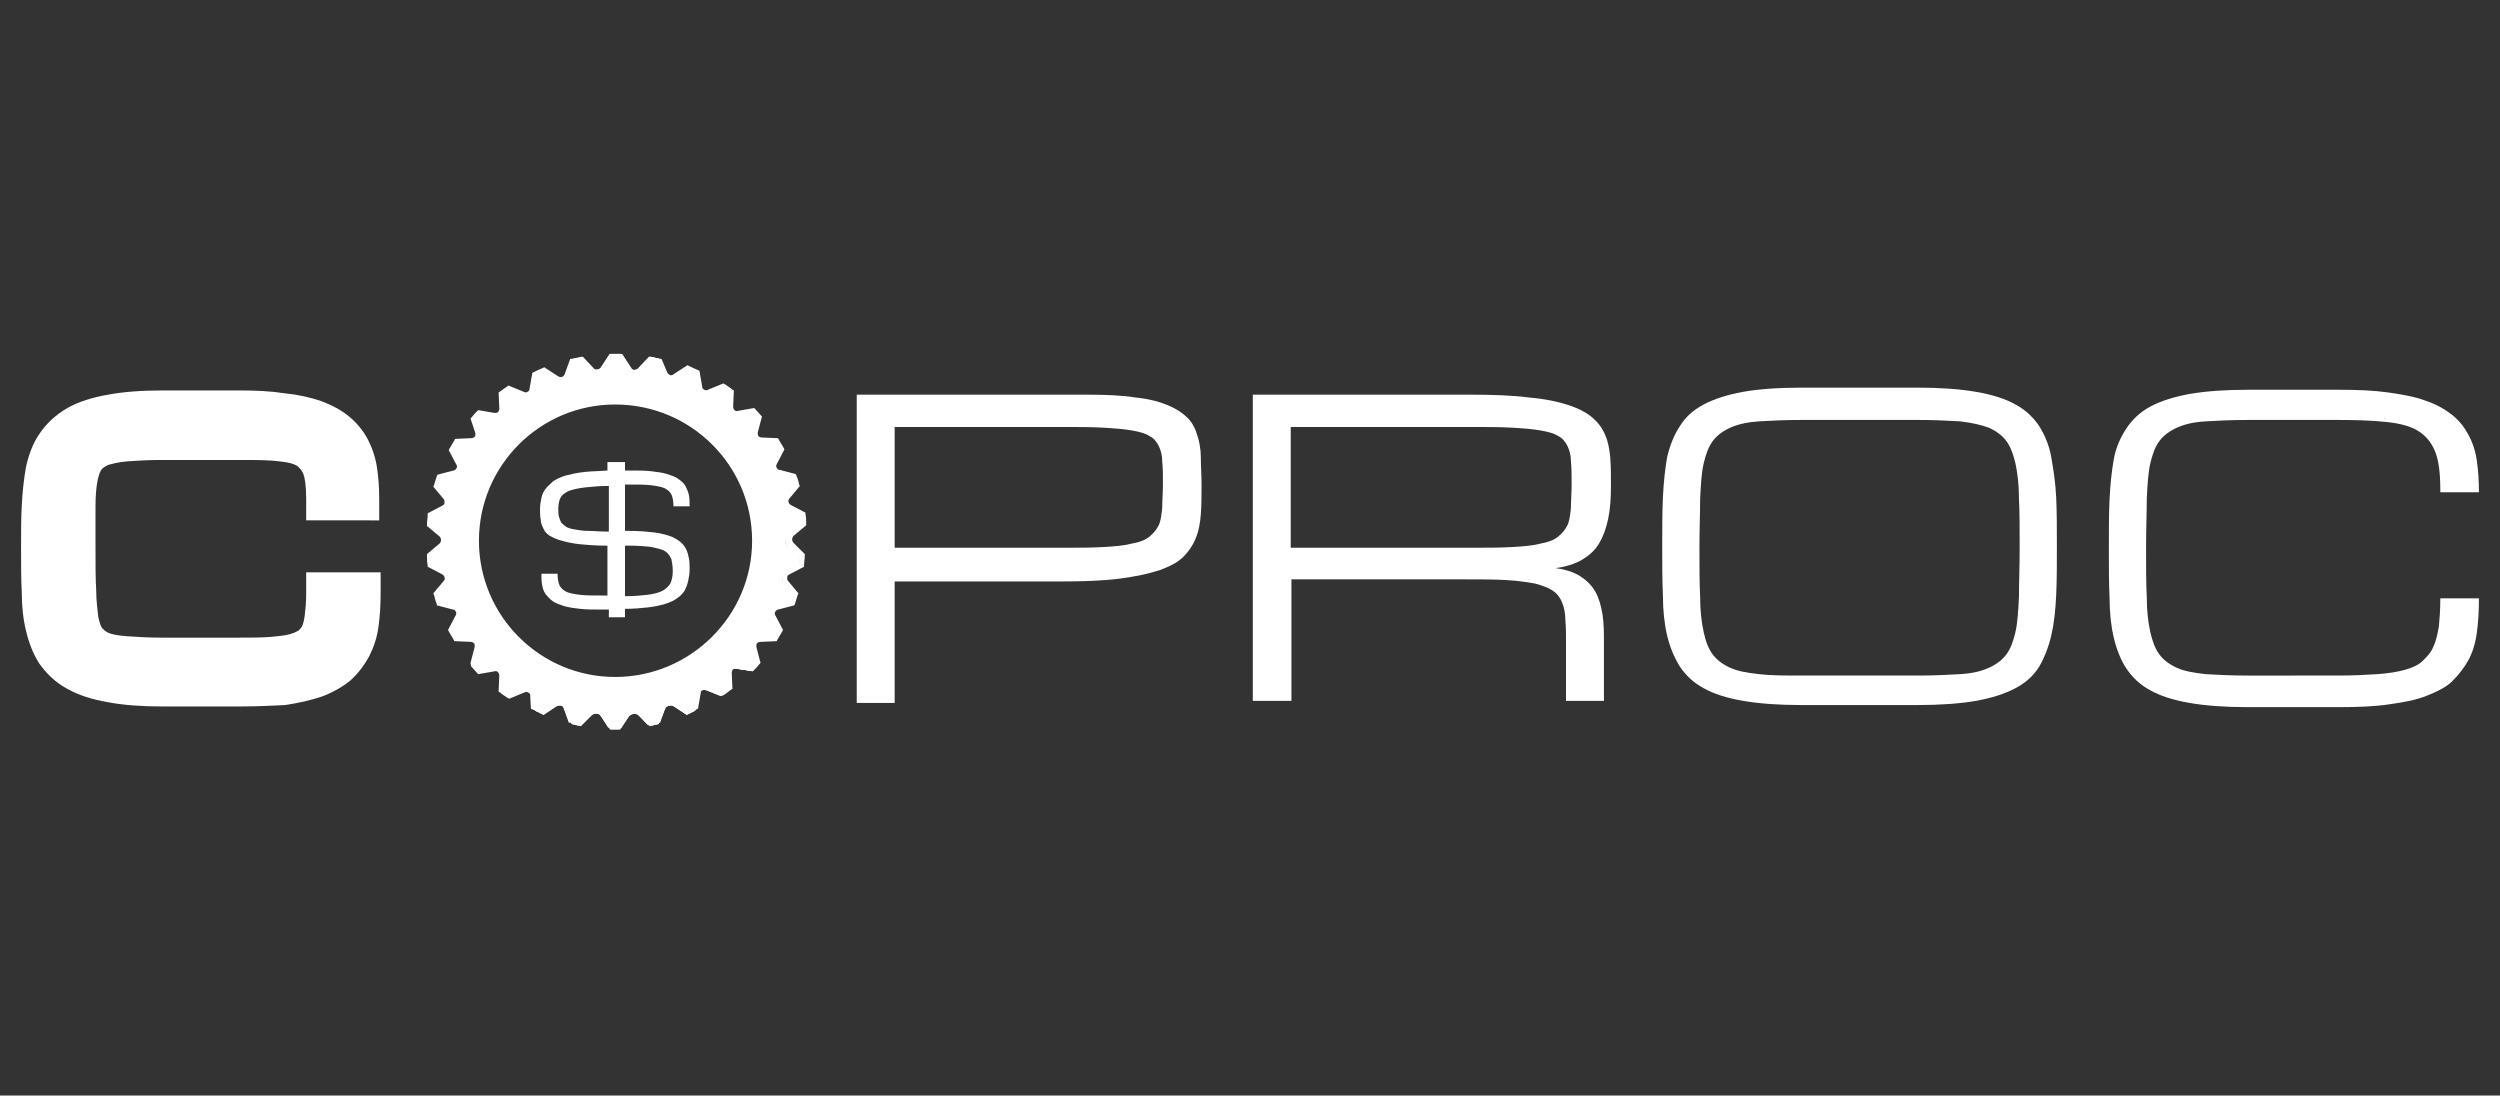 <?xml version="1.0" encoding="utf-8"?>
<!-- Generator: Adobe Illustrator 21.0.0, SVG Export Plug-In . SVG Version: 6.00 Build 0)  -->
<svg version="1.1" id="Layer_1" xmlns:sketch="http://www.bohemiancoding.com/sketch/ns"
	 xmlns="http://www.w3.org/2000/svg" xmlns:xlink="http://www.w3.org/1999/xlink" x="0px" y="0px" viewBox="0 0 356 156"
	 style="enable-background:new 0 0 356 156;" xml:space="preserve">
<rect x="0" y="0" width="356" height="156" fill="#333333" stroke="none"/>
<style type="text/css">
	.st0{fill:#FFFFFF;}
	.st1{clip-path:url(#SVGID_2_);fill:#FFFFFF;}
	.st2{clip-path:url(#SVGID_4_);fill:#FFFFFF;}
</style>
<title>Artboard 1</title>
<desc>Created with Sketch.</desc>
<g>
	<path class="st0" d="M122,56.2h32.8c2.7,0,5,0.1,6.9,0.4c1.9,0.2,3.4,0.6,4.6,1.1c1.2,0.5,2.1,1.1,2.8,1.8c0.7,0.7,1.1,1.5,1.4,2.5
		c0.3,0.9,0.5,2,0.5,3.2c0,1.2,0.1,2.5,0.1,3.9c0,1.5,0,2.8-0.1,4.1s-0.3,2.4-0.7,3.4c-0.4,1-1,1.9-1.8,2.7c-0.8,0.8-2,1.4-3.4,1.9
		c-1.5,0.5-3.4,0.9-5.7,1.2s-5.1,0.4-8.4,0.4h-23.6v17.3H122V56.2z M127.4,78h23.6c2.4,0,4.5,0,6.1-0.1c1.7-0.1,3-0.2,4.1-0.5
		c1.1-0.2,1.9-0.5,2.5-1s1-1,1.3-1.6s0.4-1.5,0.5-2.5c0-1,0.1-2.1,0.1-3.4c0-1.2,0-2.3-0.1-3.2c0-0.9-0.2-1.6-0.5-2.2
		c-0.3-0.6-0.7-1.1-1.3-1.4c-0.6-0.4-1.4-0.6-2.5-0.8c-1.1-0.2-2.4-0.3-4.1-0.4c-1.7-0.1-3.7-0.1-6.1-0.1h-23.6V78z"/>
	<path class="st0" d="M228.4,99.8H223v-8.2c0-1.3,0-2.5-0.1-3.4c0-1-0.2-1.8-0.5-2.5s-0.7-1.2-1.3-1.6c-0.6-0.4-1.4-0.7-2.5-1
		c-1.1-0.2-2.4-0.4-4.1-0.5c-1.7-0.1-3.7-0.1-6.1-0.1h-24.5v17.3h-5.5V56.2h30.9c3.3,0,6.1,0.1,8.4,0.4c2.3,0.2,4.2,0.6,5.7,1.1
		s2.6,1.1,3.4,1.8c0.8,0.7,1.4,1.5,1.8,2.5c0.4,0.9,0.6,2,0.7,3.2c0.1,1.2,0.1,2.5,0.1,3.9c0,1.8-0.1,3.4-0.4,4.8s-0.7,2.5-1.3,3.5
		s-1.4,1.7-2.4,2.3c-1,0.6-2.3,1-3.8,1.2c1.5,0.2,2.7,0.6,3.6,1.2c0.9,0.6,1.6,1.3,2.1,2.2c0.5,0.9,0.8,2,1,3.2
		c0.2,1.3,0.2,2.7,0.2,4.3V99.8z M183.8,78h25.4c2.4,0,4.5,0,6.1-0.1c1.7-0.1,3-0.2,4.1-0.5c1.1-0.2,1.9-0.5,2.5-1s1-1,1.3-1.6
		s0.4-1.5,0.5-2.5c0-1,0.1-2.1,0.1-3.4c0-1.2,0-2.3-0.1-3.2c0-0.9-0.2-1.6-0.5-2.2c-0.3-0.6-0.7-1.1-1.3-1.4
		c-0.6-0.4-1.4-0.6-2.5-0.8c-1.1-0.2-2.4-0.3-4.1-0.4c-1.7-0.1-3.7-0.1-6.1-0.1h-25.4V78z"/>
	<path class="st0" d="M273,55.2c3.3,0,6.1,0.2,8.4,0.6c2.3,0.4,4.2,1,5.6,1.8c1.5,0.8,2.6,1.9,3.4,3.1c0.8,1.3,1.4,2.7,1.7,4.4
		s0.6,3.6,0.7,5.7c0.1,2.1,0.1,4.5,0.1,7c0,2.6,0,4.9-0.1,7c-0.1,2.1-0.3,4-0.7,5.7c-0.4,1.7-1,3.2-1.7,4.4
		c-0.8,1.3-1.9,2.3-3.4,3.1c-1.5,0.8-3.4,1.4-5.6,1.8c-2.3,0.4-5.1,0.6-8.4,0.6h-16.4c-3.3,0-6.1-0.2-8.4-0.6s-4.2-1-5.6-1.8
		c-1.5-0.8-2.6-1.9-3.4-3.1c-0.8-1.3-1.4-2.7-1.8-4.4c-0.4-1.7-0.6-3.6-0.6-5.7c-0.1-2.1-0.1-4.5-0.1-7c0-2.6,0-4.9,0.1-7
		c0.1-2.1,0.3-4,0.6-5.7c0.4-1.7,1-3.2,1.8-4.4c0.8-1.3,1.9-2.3,3.4-3.1c1.5-0.8,3.4-1.4,5.6-1.8s5.1-0.6,8.4-0.6H273z M273,96.2
		c2.4,0,4.4-0.1,6.1-0.2c1.7-0.1,3-0.4,4.1-0.9s1.9-1.1,2.5-1.9c0.6-0.8,1-1.9,1.3-3.2c0.3-1.3,0.4-3,0.5-5c0-2,0.1-4.3,0.1-7
		s0-5.1-0.1-7c0-2-0.2-3.6-0.5-5c-0.3-1.3-0.7-2.4-1.3-3.2s-1.4-1.4-2.5-1.9c-1.1-0.4-2.4-0.7-4.1-0.9c-1.7-0.1-3.7-0.2-6.1-0.2
		h-16.4c-2.4,0-4.5,0.1-6.1,0.2s-3,0.4-4.1,0.9s-1.9,1.1-2.5,1.9s-1,1.9-1.3,3.2c-0.3,1.3-0.4,3-0.5,5c0,2-0.1,4.3-0.1,7
		s0,5.1,0.1,7c0,2,0.2,3.6,0.5,5s0.7,2.4,1.3,3.2c0.6,0.8,1.4,1.4,2.5,1.9s2.4,0.7,4.1,0.9s3.7,0.2,6.1,0.2H273z"/>
	<path class="st0" d="M347.5,69.8c0-2.3-0.2-4.1-0.7-5.4c-0.5-1.3-1.3-2.3-2.4-3c-1.1-0.7-2.6-1.1-4.5-1.3c-1.8-0.2-4.1-0.3-6.9-0.3
		h-12.8c-2.4,0-4.5,0.1-6.1,0.2c-1.7,0.1-3,0.4-4.1,0.9s-1.9,1.1-2.5,1.9s-1,1.9-1.3,3.2c-0.3,1.3-0.4,3-0.5,5c0,2-0.1,4.3-0.1,7
		s0,5.1,0.1,7c0,2,0.2,3.6,0.5,5c0.3,1.3,0.7,2.4,1.3,3.2c0.6,0.8,1.4,1.4,2.5,1.9s2.4,0.7,4.1,0.9c1.7,0.1,3.7,0.2,6.1,0.2H333
		c2.1,0,4-0.1,5.5-0.2c1.5-0.1,2.8-0.3,3.9-0.6s2-0.7,2.6-1.3s1.2-1.2,1.5-2c0.4-0.8,0.6-1.8,0.8-2.9c0.1-1.1,0.2-2.4,0.2-4h5.5
		c0,1.8-0.1,3.5-0.3,4.9c-0.2,1.5-0.6,2.8-1.2,3.9s-1.4,2.1-2.3,3s-2.2,1.5-3.7,2.1s-3.2,0.9-5.3,1.2c-2,0.3-4.4,0.4-7.2,0.4h-12.8
		c-3.3,0-6.1-0.2-8.4-0.6c-2.3-0.4-4.2-1-5.6-1.8c-1.5-0.8-2.6-1.9-3.4-3.1s-1.4-2.7-1.8-4.4c-0.4-1.7-0.6-3.6-0.6-5.7
		c-0.1-2.1-0.1-4.5-0.1-7c0-2.6,0-4.9,0.1-7c0.1-2.1,0.3-4,0.6-5.7s1-3.2,1.8-4.4s1.9-2.3,3.4-3.1c1.5-0.8,3.4-1.4,5.6-1.8
		c2.3-0.4,5.1-0.6,8.4-0.6H333c2.7,0,5.1,0.1,7.2,0.4c2,0.3,3.8,0.6,5.3,1.2c1.5,0.5,2.7,1.2,3.7,2s1.7,1.7,2.3,2.8
		c0.6,1.1,1,2.3,1.2,3.7c0.2,1.4,0.3,2.9,0.3,4.5H347.5z"/>
	<g>
		<path class="st0" d="M86.7,86.8h-1c-1.2,0-2.2,0-3.1-0.1c-0.9-0.1-1.6-0.2-2.3-0.4c-0.6-0.2-1.2-0.4-1.6-0.7c-0.4-0.3-0.7-0.6-1-1
			s-0.4-0.8-0.5-1.3c-0.1-0.5-0.1-1-0.1-1.6h2.3c0,0.7,0.1,1.3,0.3,1.7c0.2,0.4,0.6,0.7,1,0.9c0.5,0.2,1.1,0.3,1.9,0.4
			c0.8,0.1,1.8,0.1,2.9,0.1h1v-7.1h-0.2c-1.4,0-2.7-0.1-3.7-0.2c-1-0.1-1.9-0.3-2.6-0.5c-0.7-0.2-1.2-0.4-1.7-0.7s-0.7-0.6-0.9-1
			c-0.2-0.4-0.4-0.8-0.4-1.3c-0.1-0.5-0.1-1-0.1-1.5c0-0.6,0.1-1.1,0.2-1.6c0.1-0.5,0.3-0.9,0.6-1.3c0.3-0.4,0.7-0.7,1.1-1.1
			c0.5-0.3,1.1-0.6,1.8-0.8c0.8-0.2,1.7-0.4,2.7-0.5c0.9-0.1,2-0.1,3.2-0.2v-1.2H89v1.2h0.6c1.2,0,2.2,0,3.1,0.1
			c0.9,0.1,1.6,0.2,2.3,0.4c0.6,0.2,1.2,0.4,1.6,0.7c0.4,0.3,0.8,0.6,1,1s0.4,0.8,0.5,1.3c0.1,0.5,0.1,1,0.1,1.6h-2.3
			c0-0.7-0.1-1.3-0.3-1.7s-0.6-0.7-1-0.9c-0.5-0.2-1.1-0.3-1.9-0.4c-0.8-0.1-1.8-0.1-2.9-0.1H89v6.6h0.7c1.3,0,2.4,0.1,3.3,0.2
			c0.9,0.1,1.7,0.3,2.3,0.5c0.6,0.2,1.1,0.5,1.5,0.8c0.4,0.3,0.7,0.7,0.9,1.1c0.2,0.4,0.3,0.8,0.4,1.3s0.1,1,0.1,1.6
			c0,0.6-0.1,1.1-0.2,1.6c-0.1,0.5-0.3,1-0.5,1.4c-0.3,0.4-0.6,0.8-1.1,1.1c-0.4,0.3-1,0.6-1.7,0.8c-0.7,0.2-1.5,0.4-2.5,0.5
			c-0.9,0.1-2,0.2-3.2,0.2v1.2h-2.3V86.8z M86.7,75.8v-6.6c-1.3,0-2.4,0.1-3.3,0.2c-1,0.1-1.8,0.3-2.4,0.5c-0.6,0.3-1,0.6-1.2,1
			c-0.2,0.4-0.3,1-0.3,1.6c0,0.4,0,0.8,0.1,1.1c0.1,0.3,0.2,0.6,0.3,0.8c0.2,0.2,0.4,0.4,0.7,0.6c0.3,0.2,0.7,0.3,1.3,0.4
			c0.5,0.1,1.2,0.2,1.9,0.2c0.8,0,1.6,0.1,2.7,0.1H86.7z M89,77.8v7.1c1.3,0,2.3-0.1,3.2-0.2c0.9-0.1,1.6-0.3,2.2-0.6
			c0.5-0.3,0.9-0.7,1.1-1.1c0.2-0.5,0.3-1,0.3-1.7c0-0.7-0.1-1.2-0.2-1.7c-0.2-0.4-0.4-0.8-0.9-1.1c-0.4-0.3-1.1-0.4-1.9-0.6
			c-0.8-0.1-1.9-0.2-3.2-0.2H89z"/>
	</g>
	<g>
		<g>
			<defs>
				<path id="SVGID_1_" d="M88.3,50.4c-0.2,0-0.5,0-0.7,0c-0.2,0-0.5,0-0.7,0l-1.2,1.8c-0.3,0.5-1.1,0.6-1.5,0.2l-1.5-1.5
					c-0.4,0.1-0.9,0.2-1.3,0.3l-0.8,2c-0.2,0.6-0.9,0.8-1.4,0.5l-1.8-1.2c-0.4,0.2-0.8,0.4-1.2,0.6l-0.3,2.1c-0.1,0.6-0.7,1-1.3,0.8
					l-2-0.8l-1.1,0.8l0.1,2.1c0,0.6-0.5,1.1-1.1,1l-2.1-0.3c-0.3,0.3-0.6,0.7-0.9,1l0.6,2.1c0.2,0.6-0.3,1.2-0.9,1.2l-2.2,0.1
					c-0.2,0.4-0.5,0.8-0.7,1.2l1,1.9c0.3,0.6,0,1.2-0.6,1.4l-2.1,0.5c-0.2,0.4-0.3,0.9-0.4,1.3l1.4,1.7c0.4,0.5,0.2,1.2-0.3,1.5
					l-1.9,1c-0.1,0.5-0.1,0.9-0.1,1.4l1.7,1.3c0.5,0.4,0.5,1.1,0,1.5l-1.7,1.3c0,0.5,0.1,0.9,0.1,1.4l1.9,1c0.6,0.3,0.7,1,0.3,1.5
					l-1.4,1.7c0.1,0.4,0.3,0.9,0.4,1.3l2.1,0.5c0.6,0.2,0.9,0.8,0.6,1.4l-1,1.9c0.2,0.4,0.4,0.8,0.7,1.2l2.2,0.1
					c0.6,0,1.1,0.6,0.9,1.2l-0.6,2.1c0.3,0.3,0.6,0.7,0.9,1l2.1-0.3c0.6-0.1,1.2,0.4,1.1,1l-0.1,2.1c0.4,0.3,0.7,0.5,1.1,0.8l2-0.8
					c0.6-0.2,1.2,0.1,1.3,0.8l0.3,2.1c0.4,0.2,0.8,0.4,1.2,0.6l1.8-1.2c0.5-0.3,1.2-0.1,1.4,0.5l0.8,2c0.4,0.1,0.9,0.2,1.3,0.3
					l1.5-1.5c0.4-0.4,1.2-0.4,1.5,0.2l1.2,1.8c0.2,0,0.5,0,0.7,0c0.2,0,0.5,0,0.7,0l1.2-1.8c0.3-0.5,1.1-0.6,1.5-0.2l1.5,1.5
					c0.4-0.1,0.9-0.2,1.3-0.3l0.8-2c0.2-0.6,0.9-0.8,1.4-0.5l1.8,1.2c0.4-0.2,0.8-0.4,1.2-0.6l0.3-2.1c0.1-0.6,0.7-1,1.3-0.8l2,0.8
					c0.4-0.3,0.7-0.5,1.1-0.8l-0.1-2.1c0-0.6,0.5-1.1,1.1-1l2.1,0.3c0.3-0.3,0.6-0.7,0.9-1l-0.6-2.1c-0.2-0.6,0.3-1.2,0.9-1.2
					l2.2-0.1c0.2-0.4,0.5-0.8,0.7-1.2l-1-1.9c-0.3-0.6,0-1.2,0.6-1.4l2.1-0.5c0.2-0.4,0.3-0.9,0.4-1.3l-1.4-1.7
					c-0.4-0.5-0.2-1.2,0.3-1.5l1.9-1c0.1-0.5,0.1-0.9,0.1-1.4l-1.7-1.3c-0.5-0.4-0.5-1.1,0-1.5l1.7-1.3c0-0.5-0.1-0.9-0.1-1.4
					l-1.9-1c-0.6-0.3-0.7-1-0.3-1.5l1.4-1.7c-0.1-0.4-0.3-0.9-0.4-1.3l-2.1-0.5c-0.6-0.2-0.9-0.8-0.6-1.4l1-1.9
					c-0.2-0.4-0.4-0.8-0.7-1.2l-2.2-0.1c-0.6,0-1.1-0.6-0.9-1.2l0.6-2.1c-0.3-0.3-0.6-0.7-0.9-1l-2.1,0.3c-0.6,0.1-1.2-0.4-1.1-1
					l0.1-2.1c-0.4-0.3-0.7-0.5-1.1-0.8l-2,0.8c-0.6,0.2-1.2-0.1-1.3-0.8L99.1,53c-0.4-0.2-0.8-0.4-1.2-0.6l-1.8,1.2
					c-0.5,0.3-1.2,0.1-1.4-0.5l-0.8-2c-0.4-0.1-0.9-0.2-1.3-0.3L91,52.4c-0.4,0.4-1.2,0.4-1.5-0.2L88.3,50.4z M107.5,77
					c0,10.9-8.9,19.8-19.8,19.8S67.8,87.9,67.8,77s8.9-19.8,19.8-19.8S107.5,66.1,107.5,77z"/>
			</defs>
			<use xlink:href="#SVGID_1_"  style="overflow:visible;fill:#FFFFFF;"/>
			<clipPath id="SVGID_2_">
				<use xlink:href="#SVGID_1_"  style="overflow:visible;"/>
			</clipPath>
			<rect x="107.4" y="57.2" class="st1" width="0.1" height="39.6"/>
			<rect x="107.1" y="57.2" class="st1" width="0.3" height="39.6"/>
			<rect x="106.8" y="57.2" class="st1" width="0.3" height="39.6"/>
			<rect x="106.5" y="57.2" class="st1" width="0.3" height="39.6"/>
			<rect x="106.2" y="57.2" class="st1" width="0.3" height="39.6"/>
			<rect x="105.8" y="57.2" class="st1" width="0.3" height="39.6"/>
			<rect x="105.5" y="57.2" class="st1" width="0.3" height="39.6"/>
			<rect x="105.2" y="57.2" class="st1" width="0.3" height="39.6"/>
			<rect x="104.9" y="57.2" class="st1" width="0.3" height="39.6"/>
			<rect x="104.6" y="57.2" class="st1" width="0.3" height="39.6"/>
			<rect x="104.3" y="57.2" class="st1" width="0.3" height="39.6"/>
			<rect x="104" y="57.2" class="st1" width="0.3" height="39.6"/>
			<rect x="103.6" y="57.2" class="st1" width="0.3" height="39.6"/>
			<rect x="103.3" y="57.2" class="st1" width="0.3" height="39.6"/>
			<rect x="103" y="57.2" class="st1" width="0.3" height="39.6"/>
			<rect x="102.7" y="57.2" class="st1" width="0.3" height="39.6"/>
			<rect x="102.4" y="57.2" class="st1" width="0.3" height="39.6"/>
			<rect x="102.1" y="57.2" class="st1" width="0.3" height="39.6"/>
			<rect x="101.8" y="57.2" class="st1" width="0.3" height="39.6"/>
			<rect x="101.5" y="57.2" class="st1" width="0.3" height="39.6"/>
			<rect x="101.1" y="57.2" class="st1" width="0.3" height="39.6"/>
			<rect x="100.8" y="57.2" class="st1" width="0.3" height="39.6"/>
			<rect x="100.5" y="57.2" class="st1" width="0.3" height="39.6"/>
			<rect x="100.2" y="57.2" class="st1" width="0.3" height="39.6"/>
			<rect x="99.9" y="57.2" class="st1" width="0.3" height="39.6"/>
			<rect x="99.6" y="57.2" class="st1" width="0.3" height="39.6"/>
			<rect x="99.3" y="57.2" class="st1" width="0.3" height="39.6"/>
			<rect x="98.9" y="57.2" class="st1" width="0.3" height="39.6"/>
			<rect x="98.6" y="57.2" class="st1" width="0.3" height="39.6"/>
			<rect x="98.3" y="57.2" class="st1" width="0.3" height="39.6"/>
			<rect x="98" y="57.2" class="st1" width="0.3" height="39.6"/>
			<rect x="97.7" y="57.2" class="st1" width="0.3" height="39.6"/>
			<rect x="97.4" y="57.2" class="st1" width="0.3" height="39.6"/>
			<rect x="97.1" y="57.2" class="st1" width="0.3" height="39.6"/>
			<rect x="96.7" y="57.2" class="st1" width="0.3" height="39.6"/>
			<rect x="96.4" y="57.2" class="st1" width="0.3" height="39.6"/>
			<rect x="96.1" y="57.2" class="st1" width="0.3" height="39.6"/>
			<rect x="95.8" y="57.2" class="st1" width="0.3" height="39.6"/>
			<rect x="95.5" y="57.2" class="st1" width="0.3" height="39.6"/>
			<rect x="95.2" y="57.2" class="st1" width="0.3" height="39.6"/>
			<rect x="94.9" y="57.2" class="st1" width="0.3" height="39.6"/>
			<rect x="94.5" y="57.2" class="st1" width="0.3" height="39.6"/>
			<rect x="94.2" y="57.2" class="st1" width="0.3" height="39.6"/>
			<rect x="93.9" y="57.2" class="st1" width="0.3" height="39.6"/>
			<rect x="93.6" y="57.2" class="st1" width="0.3" height="39.6"/>
			<rect x="93.3" y="57.2" class="st1" width="0.3" height="39.6"/>
			<rect x="93" y="57.2" class="st1" width="0.3" height="39.6"/>
			<rect x="92.7" y="57.2" class="st1" width="0.3" height="39.6"/>
			<rect x="92.4" y="57.2" class="st1" width="0.3" height="39.6"/>
			<rect x="92" y="57.2" class="st1" width="0.3" height="39.6"/>
			<rect x="91.7" y="57.2" class="st1" width="0.3" height="39.6"/>
			<rect x="91.4" y="57.2" class="st1" width="0.3" height="39.6"/>
			<rect x="91.1" y="57.2" class="st1" width="0.3" height="39.6"/>
			<rect x="90.8" y="57.2" class="st1" width="0.3" height="39.6"/>
			<rect x="90.5" y="57.2" class="st1" width="0.3" height="39.6"/>
			<rect x="90.2" y="57.2" class="st1" width="0.3" height="39.6"/>
			<rect x="89.8" y="57.2" class="st1" width="0.3" height="39.6"/>
			<rect x="89.5" y="57.2" class="st1" width="0.3" height="39.6"/>
			<rect x="89.2" y="57.2" class="st1" width="0.3" height="39.6"/>
			<rect x="88.9" y="57.2" class="st1" width="0.3" height="39.6"/>
			<rect x="88.6" y="57.2" class="st1" width="0.3" height="39.6"/>
			<rect x="88.3" y="57.2" class="st1" width="0.3" height="39.6"/>
			<rect x="88" y="57.2" class="st1" width="0.3" height="39.6"/>
			<rect x="87.6" y="57.2" class="st1" width="0.3" height="39.6"/>
			<rect x="87.3" y="57.2" class="st1" width="0.3" height="39.6"/>
			<rect x="87" y="57.2" class="st1" width="0.3" height="39.6"/>
			<rect x="86.7" y="57.2" class="st1" width="0.3" height="39.6"/>
			<rect x="86.4" y="57.2" class="st1" width="0.3" height="39.6"/>
			<rect x="86.1" y="57.2" class="st1" width="0.3" height="39.6"/>
			<rect x="85.8" y="57.2" class="st1" width="0.3" height="39.6"/>
			<rect x="85.4" y="57.2" class="st1" width="0.3" height="39.6"/>
			<rect x="85.1" y="57.2" class="st1" width="0.3" height="39.6"/>
			<rect x="84.8" y="57.2" class="st1" width="0.3" height="39.6"/>
			<rect x="84.5" y="57.2" class="st1" width="0.3" height="39.6"/>
			<rect x="84.2" y="57.2" class="st1" width="0.3" height="39.6"/>
			<rect x="83.9" y="57.2" class="st1" width="0.3" height="39.6"/>
			<rect x="83.6" y="57.2" class="st1" width="0.3" height="39.6"/>
			<rect x="83.2" y="57.2" class="st1" width="0.3" height="39.6"/>
			<rect x="82.9" y="57.2" class="st1" width="0.3" height="39.6"/>
			<rect x="82.6" y="57.2" class="st1" width="0.3" height="39.6"/>
			<rect x="82.3" y="57.2" class="st1" width="0.3" height="39.6"/>
			<rect x="82" y="57.2" class="st1" width="0.3" height="39.6"/>
			<rect x="81.7" y="57.2" class="st1" width="0.3" height="39.6"/>
			<rect x="81.4" y="57.2" class="st1" width="0.3" height="39.6"/>
			<rect x="81.1" y="57.2" class="st1" width="0.3" height="39.6"/>
			<rect x="80.7" y="57.2" class="st1" width="0.3" height="39.6"/>
			<rect x="80.4" y="57.2" class="st1" width="0.3" height="39.6"/>
			<rect x="80.1" y="57.2" class="st1" width="0.3" height="39.6"/>
			<rect x="79.8" y="57.2" class="st1" width="0.3" height="39.6"/>
			<rect x="79.5" y="57.2" class="st1" width="0.3" height="39.6"/>
			<rect x="79.2" y="57.2" class="st1" width="0.3" height="39.6"/>
			<rect x="78.9" y="57.2" class="st1" width="0.3" height="39.6"/>
			<rect x="78.5" y="57.2" class="st1" width="0.3" height="39.6"/>
			<rect x="78.2" y="57.2" class="st1" width="0.3" height="39.6"/>
			<rect x="77.9" y="57.2" class="st1" width="0.3" height="39.6"/>
			<rect x="77.6" y="57.2" class="st1" width="0.3" height="39.6"/>
			<rect x="77.3" y="57.2" class="st1" width="0.3" height="39.6"/>
			<rect x="77" y="57.2" class="st1" width="0.3" height="39.6"/>
			<rect x="76.7" y="57.2" class="st1" width="0.3" height="39.6"/>
			<rect x="76.3" y="57.2" class="st1" width="0.3" height="39.6"/>
			<rect x="76" y="57.2" class="st1" width="0.3" height="39.6"/>
			<rect x="75.7" y="57.2" class="st1" width="0.3" height="39.6"/>
			<rect x="75.4" y="57.2" class="st1" width="0.3" height="39.6"/>
			<rect x="75.1" y="57.2" class="st1" width="0.3" height="39.6"/>
			<rect x="74.8" y="57.2" class="st1" width="0.3" height="39.6"/>
			<rect x="74.5" y="57.2" class="st1" width="0.3" height="39.6"/>
			<rect x="74.1" y="57.2" class="st1" width="0.3" height="39.6"/>
			<rect x="73.8" y="57.2" class="st1" width="0.3" height="39.6"/>
			<rect x="73.5" y="57.2" class="st1" width="0.3" height="39.6"/>
			<rect x="73.2" y="57.2" class="st1" width="0.3" height="39.6"/>
			<rect x="72.9" y="57.2" class="st1" width="0.3" height="39.6"/>
			<rect x="72.6" y="57.2" class="st1" width="0.3" height="39.6"/>
			<rect x="72.3" y="57.2" class="st1" width="0.3" height="39.6"/>
			<rect x="72" y="57.2" class="st1" width="0.3" height="39.6"/>
			<rect x="71.6" y="57.2" class="st1" width="0.3" height="39.6"/>
			<rect x="71.3" y="57.2" class="st1" width="0.3" height="39.6"/>
			<rect x="71" y="57.2" class="st1" width="0.3" height="39.6"/>
			<rect x="70.7" y="57.2" class="st1" width="0.3" height="39.6"/>
			<rect x="70.4" y="57.2" class="st1" width="0.3" height="39.6"/>
			<rect x="70.1" y="57.2" class="st1" width="0.3" height="39.6"/>
			<rect x="69.8" y="57.2" class="st1" width="0.3" height="39.6"/>
			<rect x="69.4" y="57.2" class="st1" width="0.3" height="39.6"/>
			<rect x="69.1" y="57.2" class="st1" width="0.3" height="39.6"/>
			<rect x="68.8" y="57.2" class="st1" width="0.3" height="39.6"/>
			<rect x="68.5" y="57.2" class="st1" width="0.3" height="39.6"/>
			<rect x="68.2" y="57.2" class="st1" width="0.3" height="39.6"/>
			<rect x="67.9" y="57.2" class="st1" width="0.3" height="39.6"/>
			<rect x="67.8" y="57.2" class="st1" width="0" height="39.6"/>
			<rect x="114" y="50.4" class="st1" width="0.2" height="53.3"/>
			<rect x="113.7" y="50.4" class="st1" width="0.3" height="53.3"/>
			<rect x="113.4" y="50.4" class="st1" width="0.3" height="53.3"/>
			<rect x="113.1" y="50.4" class="st1" width="0.3" height="53.3"/>
			<rect x="112.8" y="50.4" class="st1" width="0.3" height="53.3"/>
			<rect x="112.4" y="50.4" class="st1" width="0.3" height="53.3"/>
			<rect x="112.1" y="50.4" class="st1" width="0.3" height="53.3"/>
			<rect x="111.8" y="50.4" class="st1" width="0.3" height="53.3"/>
			<rect x="111.5" y="50.4" class="st1" width="0.3" height="53.3"/>
			<rect x="111.2" y="50.4" class="st1" width="0.3" height="53.3"/>
			<rect x="110.9" y="50.4" class="st1" width="0.3" height="53.3"/>
			<rect x="110.6" y="50.4" class="st1" width="0.3" height="53.3"/>
			<rect x="110.2" y="50.4" class="st1" width="0.3" height="53.3"/>
			<rect x="109.9" y="50.4" class="st1" width="0.3" height="53.3"/>
			<rect x="109.6" y="50.4" class="st1" width="0.3" height="53.3"/>
			<rect x="109.3" y="50.4" class="st1" width="0.3" height="53.3"/>
			<rect x="109" y="50.4" class="st1" width="0.3" height="53.3"/>
			<rect x="108.7" y="50.4" class="st1" width="0.3" height="53.3"/>
			<rect x="108.4" y="50.4" class="st1" width="0.3" height="53.3"/>
			<rect x="108" y="50.4" class="st1" width="0.3" height="53.3"/>
			<rect x="107.7" y="50.4" class="st1" width="0.3" height="53.3"/>
			<rect x="107.4" y="50.4" class="st1" width="0.3" height="53.3"/>
			<rect x="107.1" y="50.4" class="st1" width="0.3" height="53.3"/>
			<rect x="106.8" y="50.4" class="st1" width="0.3" height="53.3"/>
			<rect x="106.5" y="50.4" class="st1" width="0.3" height="53.3"/>
			<rect x="106.2" y="50.4" class="st1" width="0.3" height="53.3"/>
			<rect x="105.8" y="50.4" class="st1" width="0.3" height="53.3"/>
			<rect x="105.5" y="50.4" class="st1" width="0.3" height="53.3"/>
			<rect x="105.2" y="50.4" class="st1" width="0.3" height="53.3"/>
			<rect x="104.9" y="50.4" class="st1" width="0.3" height="53.3"/>
			<rect x="104.6" y="50.4" class="st1" width="0.3" height="53.3"/>
			<rect x="104.3" y="50.4" class="st1" width="0.3" height="53.3"/>
			<rect x="104" y="50.4" class="st1" width="0.3" height="53.3"/>
			<rect x="103.6" y="50.4" class="st1" width="0.3" height="53.3"/>
			<rect x="103.3" y="50.4" class="st1" width="0.3" height="53.3"/>
			<rect x="103" y="50.4" class="st1" width="0.3" height="53.3"/>
			<rect x="102.7" y="50.4" class="st1" width="0.3" height="53.3"/>
			<rect x="102.4" y="50.4" class="st1" width="0.3" height="53.3"/>
			<rect x="102.1" y="50.4" class="st1" width="0.3" height="53.3"/>
			<rect x="101.8" y="50.4" class="st1" width="0.3" height="53.3"/>
			<rect x="101.5" y="50.4" class="st1" width="0.3" height="53.3"/>
			<rect x="101.1" y="50.4" class="st1" width="0.3" height="53.3"/>
			<rect x="100.8" y="50.4" class="st1" width="0.3" height="53.3"/>
			<rect x="100.5" y="50.4" class="st1" width="0.3" height="53.3"/>
			<rect x="100.2" y="50.4" class="st1" width="0.3" height="53.3"/>
			<rect x="99.9" y="50.4" class="st1" width="0.3" height="53.3"/>
			<rect x="99.6" y="50.4" class="st1" width="0.3" height="53.3"/>
			<rect x="99.3" y="50.4" class="st1" width="0.3" height="53.3"/>
			<rect x="98.9" y="50.4" class="st1" width="0.3" height="53.3"/>
			<rect x="98.6" y="50.4" class="st1" width="0.3" height="53.3"/>
			<rect x="98.3" y="50.4" class="st1" width="0.3" height="53.3"/>
			<rect x="98" y="50.4" class="st1" width="0.3" height="53.3"/>
			<rect x="97.7" y="50.4" class="st1" width="0.3" height="53.3"/>
			<rect x="97.4" y="50.4" class="st1" width="0.3" height="53.3"/>
			<rect x="97.1" y="50.4" class="st1" width="0.3" height="53.3"/>
			<rect x="96.7" y="50.4" class="st1" width="0.3" height="53.3"/>
			<rect x="96.4" y="50.4" class="st1" width="0.3" height="53.3"/>
			<rect x="96.1" y="50.4" class="st1" width="0.3" height="53.3"/>
			<rect x="95.8" y="50.4" class="st1" width="0.3" height="53.3"/>
			<rect x="95.5" y="50.4" class="st1" width="0.3" height="53.3"/>
			<rect x="95.2" y="50.4" class="st1" width="0.3" height="53.3"/>
			<rect x="94.9" y="50.4" class="st1" width="0.3" height="53.3"/>
			<rect x="94.5" y="50.4" class="st1" width="0.3" height="53.3"/>
			<rect x="94.2" y="50.4" class="st1" width="0.3" height="53.3"/>
			<rect x="93.9" y="50.4" class="st1" width="0.3" height="53.3"/>
			<rect x="93.6" y="50.4" class="st1" width="0.3" height="53.3"/>
			<rect x="93.3" y="50.4" class="st1" width="0.3" height="53.3"/>
			<rect x="93" y="50.4" class="st1" width="0.3" height="53.3"/>
			<rect x="92.7" y="50.4" class="st1" width="0.3" height="53.3"/>
			<rect x="92.4" y="50.4" class="st1" width="0.3" height="53.3"/>
			<rect x="92" y="50.4" class="st1" width="0.3" height="53.3"/>
			<rect x="91.7" y="50.4" class="st1" width="0.3" height="53.3"/>
			<rect x="91.4" y="50.4" class="st1" width="0.3" height="53.3"/>
			<rect x="91.1" y="50.4" class="st1" width="0.3" height="53.3"/>
			<rect x="90.8" y="50.4" class="st1" width="0.3" height="53.3"/>
			<rect x="90.5" y="50.4" class="st1" width="0.3" height="53.3"/>
			<rect x="90.2" y="50.4" class="st1" width="0.3" height="53.3"/>
			<rect x="89.8" y="50.4" class="st1" width="0.3" height="53.3"/>
			<rect x="89.5" y="50.4" class="st1" width="0.3" height="53.3"/>
			<rect x="89.2" y="50.4" class="st1" width="0.3" height="53.3"/>
			<rect x="88.9" y="50.4" class="st1" width="0.3" height="53.3"/>
			<rect x="88.6" y="50.4" class="st1" width="0.3" height="53.3"/>
			<rect x="88.3" y="50.4" class="st1" width="0.3" height="53.3"/>
			<rect x="88" y="50.4" class="st1" width="0.3" height="53.3"/>
			<rect x="87.6" y="50.4" class="st1" width="0.3" height="53.3"/>
			<rect x="87.3" y="50.4" class="st1" width="0.3" height="53.3"/>
			<rect x="87" y="50.4" class="st1" width="0.3" height="53.3"/>
			<rect x="86.7" y="50.4" class="st1" width="0.3" height="53.3"/>
			<rect x="86.4" y="50.4" class="st1" width="0.3" height="53.3"/>
			<rect x="86.1" y="50.4" class="st1" width="0.3" height="53.3"/>
			<rect x="85.8" y="50.4" class="st1" width="0.3" height="53.3"/>
			<rect x="85.4" y="50.4" class="st1" width="0.3" height="53.3"/>
			<rect x="85.1" y="50.4" class="st1" width="0.3" height="53.3"/>
			<rect x="84.8" y="50.4" class="st1" width="0.3" height="53.3"/>
			<rect x="84.5" y="50.4" class="st1" width="0.3" height="53.3"/>
			<rect x="84.2" y="50.4" class="st1" width="0.3" height="53.3"/>
			<rect x="83.9" y="50.4" class="st1" width="0.3" height="53.3"/>
			<rect x="83.6" y="50.4" class="st1" width="0.3" height="53.3"/>
			<rect x="83.2" y="50.4" class="st1" width="0.3" height="53.3"/>
			<rect x="82.9" y="50.4" class="st1" width="0.3" height="53.3"/>
			<rect x="82.6" y="50.4" class="st1" width="0.3" height="53.3"/>
			<rect x="82.3" y="50.4" class="st1" width="0.3" height="53.3"/>
			<rect x="82" y="50.4" class="st1" width="0.3" height="53.3"/>
			<rect x="81.7" y="50.4" class="st1" width="0.3" height="53.3"/>
			<rect x="81.4" y="50.4" class="st1" width="0.3" height="53.3"/>
			<rect x="81.1" y="50.4" class="st1" width="0.3" height="53.3"/>
			<rect x="80.7" y="50.4" class="st1" width="0.3" height="53.3"/>
			<rect x="80.4" y="50.4" class="st1" width="0.3" height="53.3"/>
			<rect x="80.1" y="50.4" class="st1" width="0.3" height="53.3"/>
			<rect x="79.8" y="50.4" class="st1" width="0.3" height="53.3"/>
			<rect x="79.5" y="50.4" class="st1" width="0.3" height="53.3"/>
			<rect x="79.2" y="50.4" class="st1" width="0.3" height="53.3"/>
			<rect x="78.9" y="50.4" class="st1" width="0.3" height="53.3"/>
			<rect x="78.5" y="50.4" class="st1" width="0.3" height="53.3"/>
			<rect x="78.2" y="50.4" class="st1" width="0.3" height="53.3"/>
			<rect x="77.9" y="50.4" class="st1" width="0.3" height="53.3"/>
			<rect x="77.6" y="50.4" class="st1" width="0.3" height="53.3"/>
			<rect x="77.3" y="50.4" class="st1" width="0.3" height="53.3"/>
			<rect x="77" y="50.4" class="st1" width="0.3" height="53.3"/>
			<rect x="76.7" y="50.4" class="st1" width="0.3" height="53.3"/>
			<rect x="76.3" y="50.4" class="st1" width="0.3" height="53.3"/>
			<rect x="76" y="50.4" class="st1" width="0.3" height="53.3"/>
			<rect x="75.7" y="50.4" class="st1" width="0.3" height="53.3"/>
			<rect x="75.4" y="50.4" class="st1" width="0.3" height="53.3"/>
			<rect x="75.1" y="50.4" class="st1" width="0.3" height="53.3"/>
			<rect x="74.8" y="50.4" class="st1" width="0.3" height="53.3"/>
			<rect x="74.5" y="50.4" class="st1" width="0.3" height="53.3"/>
			<rect x="74.1" y="50.4" class="st1" width="0.3" height="53.3"/>
			<rect x="73.8" y="50.4" class="st1" width="0.3" height="53.3"/>
			<rect x="73.5" y="50.4" class="st1" width="0.3" height="53.3"/>
			<rect x="73.2" y="50.4" class="st1" width="0.3" height="53.3"/>
			<rect x="72.9" y="50.4" class="st1" width="0.3" height="53.3"/>
			<rect x="72.6" y="50.4" class="st1" width="0.3" height="53.3"/>
			<rect x="72.3" y="50.4" class="st1" width="0.3" height="53.3"/>
			<rect x="72" y="50.4" class="st1" width="0.3" height="53.3"/>
			<rect x="71.6" y="50.4" class="st1" width="0.3" height="53.3"/>
			<rect x="71.3" y="50.4" class="st1" width="0.3" height="53.3"/>
			<rect x="71" y="50.4" class="st1" width="0.3" height="53.3"/>
			<rect x="70.7" y="50.4" class="st1" width="0.3" height="53.3"/>
			<rect x="70.4" y="50.4" class="st1" width="0.3" height="53.3"/>
			<rect x="70.1" y="50.4" class="st1" width="0.3" height="53.3"/>
			<rect x="69.8" y="50.4" class="st1" width="0.3" height="53.3"/>
			<rect x="69.4" y="50.4" class="st1" width="0.3" height="53.3"/>
			<rect x="69.1" y="50.4" class="st1" width="0.3" height="53.3"/>
			<rect x="68.8" y="50.4" class="st1" width="0.3" height="53.3"/>
			<rect x="68.5" y="50.4" class="st1" width="0.3" height="53.3"/>
			<rect x="68.2" y="50.4" class="st1" width="0.3" height="53.3"/>
			<rect x="67.9" y="50.4" class="st1" width="0.3" height="53.3"/>
			<rect x="67.6" y="50.4" class="st1" width="0.3" height="53.3"/>
			<rect x="67.2" y="50.4" class="st1" width="0.3" height="53.3"/>
			<rect x="66.9" y="50.4" class="st1" width="0.3" height="53.3"/>
			<rect x="66.6" y="50.4" class="st1" width="0.3" height="53.3"/>
			<rect x="66.3" y="50.4" class="st1" width="0.3" height="53.3"/>
			<rect x="66" y="50.4" class="st1" width="0.3" height="53.3"/>
			<rect x="65.7" y="50.4" class="st1" width="0.3" height="53.3"/>
			<rect x="65.4" y="50.4" class="st1" width="0.3" height="53.3"/>
			<rect x="65" y="50.4" class="st1" width="0.3" height="53.3"/>
			<rect x="64.7" y="50.4" class="st1" width="0.3" height="53.3"/>
			<rect x="64.4" y="50.4" class="st1" width="0.3" height="53.3"/>
			<rect x="64.1" y="50.4" class="st1" width="0.3" height="53.3"/>
			<rect x="63.8" y="50.4" class="st1" width="0.3" height="53.3"/>
			<rect x="63.5" y="50.4" class="st1" width="0.3" height="53.3"/>
			<rect x="63.2" y="50.4" class="st1" width="0.3" height="53.3"/>
			<rect x="62.8" y="50.4" class="st1" width="0.3" height="53.3"/>
			<rect x="62.5" y="50.4" class="st1" width="0.3" height="53.3"/>
			<rect x="62.2" y="50.4" class="st1" width="0.3" height="53.3"/>
			<rect x="61.9" y="50.4" class="st1" width="0.3" height="53.3"/>
			<rect x="61.6" y="50.4" class="st1" width="0.3" height="53.3"/>
			<rect x="61.3" y="50.4" class="st1" width="0.3" height="53.3"/>
			<rect x="61.1" y="50.4" class="st1" width="0.2" height="53.3"/>
		</g>
		<path class="st0" d="M114.6,78.9l0,0.2c0,0.5-0.1,0.9-0.1,1.4l0,0.2l-2.1,1.1c-0.2,0.1-0.3,0.2-0.3,0.4c0,0.2,0,0.4,0.1,0.5
			l1.5,1.8l-0.1,0.2c-0.1,0.4-0.3,0.9-0.4,1.3l-0.1,0.2l-2.3,0.6c-0.2,0-0.3,0.2-0.4,0.3c-0.1,0.2-0.1,0.4,0,0.5l1.1,2.1l-0.1,0.2
			c-0.2,0.4-0.5,0.8-0.7,1.2l-0.1,0.2l-2.3,0.1c-0.2,0-0.4,0.1-0.5,0.2c-0.1,0.1-0.1,0.3-0.1,0.5l0.6,2.3l-0.1,0.1
			c-0.3,0.4-0.6,0.7-0.9,1l-0.1,0.1l-2.3-0.4c-0.2,0-0.4,0-0.5,0.1c-0.1,0.1-0.2,0.3-0.2,0.5l0.1,2.3l-0.2,0.1
			c-0.4,0.3-0.7,0.6-1.1,0.8l-0.2,0.1l-2.2-0.9c-0.2-0.1-0.4-0.1-0.5,0c-0.2,0.1-0.3,0.2-0.3,0.4l-0.4,2.3l-0.2,0.1
			c-0.4,0.2-0.8,0.4-1.3,0.6l-0.2,0.1l-2-1.3c-0.2-0.1-0.3-0.1-0.5-0.1c-0.2,0.1-0.3,0.2-0.4,0.4l-0.8,2.2l-0.2,0
			c-0.4,0.1-0.9,0.2-1.4,0.3l-0.2,0l-1.6-1.7c-0.1-0.1-0.3-0.2-0.5-0.2c-0.2,0-0.3,0.1-0.4,0.3l-1.3,2l-0.4,0c-0.2,0-0.3,0-0.5,0
			s-0.3,0-0.5,0l-0.4,0l-1.3-2c-0.1-0.2-0.3-0.3-0.4-0.3c-0.2,0-0.4,0-0.5,0.2l-1.6,1.7l-0.2,0c-0.5-0.1-0.9-0.2-1.4-0.3l-0.2,0
			l-0.8-2.2c-0.1-0.2-0.2-0.3-0.4-0.4c-0.2-0.1-0.4,0-0.5,0.1l-2,1.3l-0.2-0.1c-0.4-0.2-0.8-0.4-1.3-0.6l-0.2-0.1L75.5,99
			c0-0.2-0.1-0.3-0.3-0.4s-0.3-0.1-0.5,0l-2.2,0.9l-0.2-0.1c-0.4-0.3-0.8-0.5-1.1-0.8l-0.2-0.1l0.1-2.3c0-0.2-0.1-0.4-0.2-0.5
			c-0.1-0.1-0.3-0.2-0.5-0.1l-2.3,0.4l-0.1-0.1c-0.3-0.3-0.6-0.7-0.9-1L67,94.4l0.6-2.3c0-0.2,0-0.4-0.1-0.5
			c-0.1-0.1-0.3-0.2-0.5-0.2l-2.3-0.1l-0.1-0.2c-0.2-0.4-0.5-0.8-0.7-1.2l-0.1-0.2l1.1-2.1c0.1-0.2,0.1-0.4,0-0.5
			c-0.1-0.2-0.2-0.3-0.4-0.3l-2.3-0.6L62.2,86c-0.2-0.4-0.3-0.9-0.4-1.3l-0.1-0.2l1.5-1.8c0.1-0.1,0.2-0.3,0.1-0.5
			c0-0.2-0.2-0.3-0.3-0.4l-2.1-1.1l0-0.2c-0.1-0.5-0.1-0.9-0.1-1.4l0-0.2l1.8-1.5c0.1-0.1,0.2-0.3,0.2-0.5l0,0
			c0-0.2-0.1-0.4-0.2-0.5l-1.8-1.5l0-0.2c0-0.5,0.1-0.9,0.1-1.4l0-0.2l2.1-1.1c0.2-0.1,0.3-0.2,0.3-0.4c0-0.2,0-0.4-0.1-0.5
			l-1.5-1.8l0.1-0.2c0.1-0.4,0.3-0.9,0.4-1.3l0.1-0.2l2.3-0.6c0.2,0,0.3-0.2,0.4-0.3c0.1-0.2,0.1-0.4,0-0.5l-1.1-2.1l0.1-0.2
			c0.2-0.4,0.5-0.8,0.7-1.2l0.1-0.2l2.3-0.1c0.2,0,0.4-0.1,0.5-0.2c0.1-0.1,0.1-0.3,0.1-0.5L67,59.6l0.1-0.1c0.3-0.4,0.6-0.7,0.9-1
			l0.1-0.1l2.3,0.4c0.2,0,0.4,0,0.5-0.1c0.1-0.1,0.2-0.3,0.2-0.5l-0.1-2.3l1.4-1l2.2,0.9c0.2,0.1,0.4,0.1,0.5,0
			c0.2-0.1,0.3-0.2,0.3-0.4l0.4-2.3l0.2-0.1c0.4-0.2,0.8-0.4,1.3-0.6l0.2-0.1l2,1.3c0.2,0.1,0.3,0.1,0.5,0.1
			c0.2-0.1,0.3-0.2,0.4-0.4l0.8-2.2l0.2,0c0.4-0.1,0.9-0.2,1.4-0.3l0.2,0l1.6,1.7c0.1,0.1,0.3,0.2,0.5,0.2c0.2,0,0.3-0.1,0.4-0.3
			l1.3-2l0.4,0c0.2,0,0.3,0,0.5,0c0.2,0,0.3,0,0.5,0l0.4,0l1.3,2c0.1,0.2,0.3,0.3,0.4,0.3c0.2,0,0.4,0,0.5-0.2l1.6-1.7l0.2,0
			c0.5,0.1,0.9,0.2,1.4,0.3l0.2,0L95,53c0.1,0.2,0.2,0.3,0.4,0.4c0.2,0.1,0.4,0,0.5-0.1l2-1.3l0.2,0.1c0.4,0.2,0.8,0.4,1.3,0.6
			l0.2,0.1l0.4,2.3c0,0.2,0.1,0.3,0.3,0.4c0.2,0.1,0.3,0.1,0.5,0l2.2-0.9l0.2,0.1c0.4,0.3,0.8,0.5,1.1,0.8l0.2,0.1l-0.1,2.3
			c0,0.2,0.1,0.4,0.2,0.5c0.1,0.1,0.3,0.2,0.5,0.1l2.3-0.4l0.1,0.1c0.3,0.3,0.6,0.7,0.9,1l0.1,0.1l-0.6,2.3c0,0.2,0,0.4,0.1,0.5
			c0.1,0.1,0.3,0.2,0.5,0.2l2.3,0.1l0.1,0.2c0.2,0.4,0.5,0.8,0.7,1.2l0.1,0.2l-1.1,2.1c-0.1,0.2-0.1,0.4,0,0.5
			c0.1,0.2,0.2,0.3,0.4,0.3l2.3,0.6l0.1,0.2c0.2,0.4,0.3,0.9,0.4,1.3l0.1,0.2l-1.5,1.8c-0.1,0.1-0.2,0.3-0.1,0.5
			c0,0.2,0.2,0.3,0.3,0.4l2.1,1.1l0,0.2c0.1,0.5,0.1,0.9,0.1,1.4l0,0.2l-1.8,1.5c-0.1,0.1-0.2,0.3-0.2,0.5l0,0
			c0,0.2,0.1,0.4,0.2,0.5L114.6,78.9z M111.8,77C111.8,77,111.8,77,111.8,77c0-0.4,0.2-0.8,0.5-1l1.5-1.2c0-0.3-0.1-0.6-0.1-1
			l-1.7-0.9c-0.4-0.2-0.6-0.5-0.7-0.9c-0.1-0.4,0-0.8,0.3-1.1l1.2-1.5c-0.1-0.3-0.2-0.6-0.3-0.9l-1.9-0.5c-0.4-0.1-0.7-0.4-0.9-0.7
			c-0.2-0.4-0.2-0.8,0-1.2l0.9-1.7c-0.2-0.3-0.3-0.6-0.5-0.8l-2-0.1c-0.4,0-0.8-0.2-1-0.5c-0.2-0.3-0.3-0.7-0.2-1.1l0.5-1.9
			c-0.2-0.2-0.4-0.5-0.6-0.7l-1.9,0.3c-0.4,0.1-0.8-0.1-1.1-0.3c-0.3-0.3-0.5-0.7-0.4-1.1l0.1-1.9c-0.3-0.2-0.5-0.4-0.8-0.6
			l-1.8,0.7c-0.4,0.1-0.8,0.1-1.2-0.1c-0.4-0.2-0.6-0.6-0.7-1l-0.3-1.9c-0.3-0.1-0.6-0.3-0.9-0.4l-1.6,1.1c-0.3,0.2-0.8,0.3-1.1,0.2
			c-0.4-0.1-0.7-0.4-0.8-0.8l-0.7-1.8c-0.3-0.1-0.6-0.1-0.9-0.2l-1.4,1.4C91,52.9,90.6,53,90.2,53c-0.4,0-0.8-0.3-1-0.6l-1.1-1.6
			c-0.1,0-0.3,0-0.4,0s-0.3,0-0.4,0l0,0l-1.1,1.6c-0.2,0.3-0.6,0.6-1,0.6c-0.4,0-0.8-0.1-1.1-0.4l-1.4-1.4c-0.3,0.1-0.6,0.1-0.9,0.2
			L81,53.3c-0.1,0.4-0.4,0.7-0.8,0.8c-0.4,0.1-0.8,0.1-1.1-0.2l-1.6-1.1c-0.3,0.1-0.6,0.3-0.9,0.4l-0.3,1.9c-0.1,0.4-0.3,0.8-0.7,1
			c-0.4,0.2-0.8,0.2-1.2,0.1l-1.8-0.7l-0.8,0.6l0.1,1.9c0,0.4-0.1,0.8-0.4,1.1c-0.3,0.3-0.7,0.4-1.1,0.3l-1.9-0.3
			c-0.2,0.2-0.4,0.5-0.6,0.7l0.5,1.9c0.1,0.4,0,0.8-0.2,1.1c-0.2,0.3-0.6,0.5-1,0.6l-2,0.1c-0.2,0.3-0.3,0.5-0.5,0.8l0.9,1.7
			c0.2,0.4,0.2,0.8,0,1.2c-0.2,0.4-0.5,0.6-0.9,0.7l-1.9,0.5c-0.1,0.3-0.2,0.6-0.3,0.9l1.2,1.5c0.3,0.3,0.4,0.7,0.3,1.1
			c-0.1,0.4-0.3,0.7-0.7,0.9l-1.7,0.9c0,0.3-0.1,0.6-0.1,1L63,76c0.3,0.3,0.5,0.6,0.5,1c0,0,0,0,0,0c0,0.4-0.2,0.8-0.5,1l-1.5,1.2
			c0,0.3,0.1,0.6,0.1,1l1.7,0.9c0.4,0.2,0.6,0.5,0.7,0.9c0.1,0.4,0,0.8-0.3,1.1l-1.2,1.5c0.1,0.3,0.2,0.6,0.3,0.9l1.9,0.5
			c0.4,0.1,0.7,0.4,0.9,0.8c0.2,0.4,0.2,0.8,0,1.2l-0.9,1.7c0.2,0.3,0.3,0.6,0.5,0.8l2,0.1c0.4,0,0.8,0.2,1,0.6
			c0.2,0.3,0.3,0.7,0.2,1.1l-0.5,1.9c0.2,0.2,0.4,0.5,0.6,0.7l1.9-0.3c0.4-0.1,0.8,0.1,1.1,0.3c0.3,0.3,0.5,0.7,0.4,1.1L71.8,98
			c0.3,0.2,0.5,0.4,0.8,0.6l1.8-0.7c0.4-0.1,0.8-0.1,1.2,0.1c0.4,0.2,0.6,0.6,0.7,1l0.3,1.9c0.3,0.1,0.6,0.3,0.9,0.4l1.6-1.1
			c0.3-0.2,0.8-0.3,1.2-0.2c0.4,0.1,0.7,0.4,0.8,0.8l0.7,1.8c0.3,0.1,0.6,0.1,0.9,0.2l1.4-1.4c0.3-0.3,0.7-0.4,1.1-0.4
			c0.4,0,0.8,0.3,1,0.6l1.1,1.6c0.1,0,0.3,0,0.4,0s0.3,0,0.4,0l0,0l1.1-1.6c0.2-0.3,0.6-0.6,1-0.6c0.4,0,0.8,0.1,1.1,0.4l1.4,1.4
			c0.3-0.1,0.6-0.1,0.9-0.2l0.7-1.8c0.1-0.4,0.4-0.7,0.8-0.8c0.4-0.1,0.8-0.1,1.2,0.2l1.6,1.1c0.3-0.1,0.6-0.3,0.9-0.4l0.3-1.9
			c0.1-0.4,0.3-0.8,0.7-1c0.4-0.2,0.8-0.2,1.2-0.1l1.8,0.7c0.3-0.2,0.5-0.4,0.8-0.6l-0.1-1.9c0-0.4,0.1-0.8,0.4-1.1
			c0.3-0.3,0.7-0.4,1.1-0.3l1.9,0.3c0.2-0.2,0.4-0.5,0.6-0.7l-0.5-1.9c-0.1-0.4,0-0.8,0.2-1.1c0.2-0.3,0.6-0.5,1-0.5l2-0.1
			c0.2-0.3,0.3-0.5,0.5-0.8l-0.9-1.7c-0.2-0.4-0.2-0.8,0-1.2c0.2-0.4,0.5-0.6,0.9-0.8l1.9-0.5c0.1-0.3,0.2-0.6,0.3-0.9l-1.2-1.5
			c-0.3-0.3-0.4-0.7-0.3-1.1c0.1-0.4,0.3-0.7,0.7-0.9l1.7-0.9c0-0.3,0.1-0.6,0.1-1l-1.5-1.2C112,77.8,111.8,77.4,111.8,77z
			 M107.8,77c0,11.1-9.1,20.2-20.2,20.2c-11.1,0-20.2-9.1-20.2-20.2s9.1-20.2,20.2-20.2C98.8,56.8,107.8,65.9,107.8,77z M68.2,77
			c0,10.7,8.7,19.4,19.4,19.4c10.7,0,19.5-8.7,19.5-19.4c0-10.7-8.7-19.4-19.5-19.4C76.9,57.6,68.2,66.3,68.2,77z"/>
	</g>
	<g>
		<g>
			<defs>
				<path id="SVGID_3_" d="M46.3,87.8c-0.1,1-0.3,1.8-0.6,2.5c-0.3,0.7-0.8,1.3-1.3,1.7c-0.6,0.5-1.3,0.8-2.2,1.1
					c-0.9,0.3-2,0.4-3.4,0.5c-1.3,0.1-2.9,0.1-4.7,0.1H23.1c-2.1,0-3.8-0.1-5.3-0.2c-1.4-0.1-2.6-0.4-3.5-0.7
					c-0.9-0.4-1.6-0.9-2.1-1.6c-0.5-0.7-0.9-1.6-1.1-2.8c-0.2-1.2-0.4-2.6-0.4-4.3c0-1.7-0.1-3.7-0.1-6c0-2.3,0-4.4,0-6
					c0-1.7,0.2-3.1,0.4-4.3c0.2-1.2,0.6-2.1,1.1-2.8c0.5-0.7,1.2-1.2,2.1-1.6c0.9-0.4,2.1-0.6,3.5-0.7c1.4-0.1,3.2-0.2,5.3-0.2H34
					c2.3,0,4.3,0.1,5.9,0.2c1.6,0.2,2.9,0.5,3.8,1.1c1,0.6,1.7,1.4,2.1,2.6c0.4,1.1,0.6,2.7,0.6,4.6h4.7c0-1.4-0.1-2.7-0.3-3.9
					c-0.2-1.2-0.5-2.2-1-3.1c-0.5-0.9-1.2-1.7-2-2.4C47,61,46,60.4,44.7,59.9c-1.3-0.4-2.8-0.8-4.5-1c-1.8-0.2-3.8-0.3-6.1-0.3H23.1
					c-2.9,0-5.3,0.2-7.2,0.5c-2,0.3-3.6,0.9-4.8,1.6c-1.3,0.7-2.2,1.6-2.9,2.7c-0.7,1.1-1.2,2.3-1.5,3.8c-0.3,1.4-0.5,3.1-0.5,4.9
					c0,1.8-0.1,3.8-0.1,6c0,2.2,0,4.2,0.1,6c0,1.8,0.2,3.5,0.5,4.9c0.3,1.4,0.8,2.7,1.5,3.8s1.7,2,2.9,2.7c1.3,0.7,2.9,1.2,4.8,1.6
					c2,0.3,4.4,0.5,7.2,0.5H34c2.3,0,4.4-0.1,6.1-0.3c1.8-0.2,3.3-0.6,4.5-1c1.3-0.5,2.3-1.1,3.1-1.8c0.8-0.7,1.5-1.6,2-2.5
					c0.5-1,0.8-2.1,1-3.4c0.2-1.3,0.3-2.7,0.3-4.2h-4.7C46.5,85.7,46.5,86.8,46.3,87.8z"/>
			</defs>
			<use xlink:href="#SVGID_3_"  style="overflow:visible;fill:#FFFFFF;"/>
			<clipPath id="SVGID_4_">
				<use xlink:href="#SVGID_3_"  style="overflow:visible;"/>
			</clipPath>
			<rect x="6" y="97.4" class="st2" width="45.2" height="0.2"/>
			<rect x="6" y="97.1" class="st2" width="45.2" height="0.3"/>
			<rect x="6" y="96.8" class="st2" width="45.2" height="0.3"/>
			<rect x="6" y="96.5" class="st2" width="45.2" height="0.3"/>
			<rect x="6" y="96.2" class="st2" width="45.2" height="0.3"/>
			<rect x="6" y="95.9" class="st2" width="45.2" height="0.3"/>
			<rect x="6" y="95.6" class="st2" width="45.2" height="0.3"/>
			<rect x="6" y="95.2" class="st2" width="45.2" height="0.3"/>
			<rect x="6" y="94.9" class="st2" width="45.2" height="0.3"/>
			<rect x="6" y="94.6" class="st2" width="45.2" height="0.3"/>
			<rect x="6" y="94.3" class="st2" width="45.2" height="0.3"/>
			<rect x="6" y="94" class="st2" width="45.2" height="0.3"/>
			<rect x="6" y="93.7" class="st2" width="45.2" height="0.3"/>
			<rect x="6" y="93.4" class="st2" width="45.2" height="0.3"/>
			<rect x="6" y="93" class="st2" width="45.2" height="0.3"/>
			<rect x="6" y="92.7" class="st2" width="45.2" height="0.3"/>
			<rect x="6" y="92.4" class="st2" width="45.2" height="0.3"/>
			<rect x="6" y="92.1" class="st2" width="45.2" height="0.3"/>
			<rect x="6" y="91.8" class="st2" width="45.2" height="0.3"/>
			<rect x="6" y="91.5" class="st2" width="45.2" height="0.3"/>
			<rect x="6" y="91.2" class="st2" width="45.2" height="0.3"/>
			<rect x="6" y="90.8" class="st2" width="45.2" height="0.3"/>
			<rect x="6" y="90.5" class="st2" width="45.2" height="0.3"/>
			<rect x="6" y="90.2" class="st2" width="45.2" height="0.3"/>
			<rect x="6" y="89.9" class="st2" width="45.2" height="0.3"/>
			<rect x="6" y="89.6" class="st2" width="45.2" height="0.3"/>
			<rect x="6" y="89.3" class="st2" width="45.2" height="0.3"/>
			<rect x="6" y="89" class="st2" width="45.2" height="0.3"/>
			<rect x="6" y="88.7" class="st2" width="45.2" height="0.3"/>
			<rect x="6" y="88.3" class="st2" width="45.2" height="0.3"/>
			<rect x="6" y="88" class="st2" width="45.2" height="0.3"/>
			<rect x="6" y="87.7" class="st2" width="45.2" height="0.3"/>
			<rect x="6" y="87.4" class="st2" width="45.2" height="0.3"/>
			<rect x="6" y="87.1" class="st2" width="45.2" height="0.3"/>
			<rect x="6" y="86.8" class="st2" width="45.2" height="0.3"/>
			<rect x="6" y="86.5" class="st2" width="45.2" height="0.3"/>
			<rect x="6" y="86.1" class="st2" width="45.2" height="0.3"/>
			<rect x="6" y="85.8" class="st2" width="45.2" height="0.3"/>
			<rect x="6" y="85.5" class="st2" width="45.2" height="0.3"/>
			<rect x="6" y="85.2" class="st2" width="45.2" height="0.3"/>
			<rect x="6" y="84.9" class="st2" width="45.2" height="0.3"/>
			<rect x="6" y="84.6" class="st2" width="45.2" height="0.3"/>
			<rect x="6" y="84.3" class="st2" width="45.2" height="0.3"/>
			<rect x="6" y="83.9" class="st2" width="45.2" height="0.3"/>
			<rect x="6" y="83.6" class="st2" width="45.2" height="0.3"/>
			<rect x="6" y="83.3" class="st2" width="45.2" height="0.3"/>
			<rect x="6" y="83" class="st2" width="45.2" height="0.3"/>
			<rect x="6" y="82.7" class="st2" width="45.2" height="0.3"/>
			<rect x="6" y="82.4" class="st2" width="45.2" height="0.3"/>
			<rect x="6" y="82.1" class="st2" width="45.2" height="0.3"/>
			<rect x="6" y="81.7" class="st2" width="45.2" height="0.3"/>
			<rect x="6" y="81.4" class="st2" width="45.2" height="0.3"/>
			<rect x="6" y="81.1" class="st2" width="45.2" height="0.3"/>
			<rect x="6" y="80.8" class="st2" width="45.2" height="0.3"/>
			<rect x="6" y="80.5" class="st2" width="45.2" height="0.3"/>
			<rect x="6" y="80.2" class="st2" width="45.2" height="0.3"/>
			<rect x="6" y="79.9" class="st2" width="45.2" height="0.3"/>
			<rect x="6" y="79.6" class="st2" width="45.2" height="0.3"/>
			<rect x="6" y="79.2" class="st2" width="45.2" height="0.3"/>
			<rect x="6" y="78.9" class="st2" width="45.2" height="0.3"/>
			<rect x="6" y="78.6" class="st2" width="45.2" height="0.3"/>
			<rect x="6" y="78.3" class="st2" width="45.2" height="0.3"/>
			<rect x="6" y="78" class="st2" width="45.2" height="0.3"/>
			<rect x="6" y="77.7" class="st2" width="45.2" height="0.3"/>
			<rect x="6" y="77.4" class="st2" width="45.2" height="0.3"/>
			<rect x="6" y="77" class="st2" width="45.2" height="0.3"/>
			<rect x="6" y="76.7" class="st2" width="45.2" height="0.3"/>
			<rect x="6" y="76.4" class="st2" width="45.2" height="0.3"/>
			<rect x="6" y="76.1" class="st2" width="45.2" height="0.3"/>
			<rect x="6" y="75.8" class="st2" width="45.2" height="0.3"/>
			<rect x="6" y="75.5" class="st2" width="45.2" height="0.3"/>
			<rect x="6" y="75.2" class="st2" width="45.2" height="0.3"/>
			<rect x="6" y="74.8" class="st2" width="45.2" height="0.3"/>
			<rect x="6" y="74.5" class="st2" width="45.2" height="0.3"/>
			<rect x="6" y="74.2" class="st2" width="45.2" height="0.3"/>
			<rect x="6" y="73.9" class="st2" width="45.2" height="0.3"/>
			<rect x="6" y="73.6" class="st2" width="45.2" height="0.3"/>
			<rect x="6" y="73.3" class="st2" width="45.2" height="0.3"/>
			<rect x="6" y="73" class="st2" width="45.2" height="0.3"/>
			<rect x="6" y="72.6" class="st2" width="45.2" height="0.3"/>
			<rect x="6" y="72.3" class="st2" width="45.2" height="0.3"/>
			<rect x="6" y="72" class="st2" width="45.2" height="0.3"/>
			<rect x="6" y="71.7" class="st2" width="45.2" height="0.3"/>
			<rect x="6" y="71.4" class="st2" width="45.2" height="0.3"/>
			<rect x="6" y="71.1" class="st2" width="45.2" height="0.3"/>
			<rect x="6" y="70.8" class="st2" width="45.2" height="0.3"/>
			<rect x="6" y="70.4" class="st2" width="45.2" height="0.3"/>
			<rect x="6" y="70.1" class="st2" width="45.2" height="0.3"/>
			<rect x="6" y="69.8" class="st2" width="45.2" height="0.3"/>
			<rect x="6" y="69.5" class="st2" width="45.2" height="0.3"/>
			<rect x="6" y="69.2" class="st2" width="45.2" height="0.3"/>
			<rect x="6" y="68.9" class="st2" width="45.2" height="0.3"/>
			<rect x="6" y="68.6" class="st2" width="45.2" height="0.3"/>
			<rect x="6" y="68.3" class="st2" width="45.2" height="0.3"/>
			<rect x="6" y="67.9" class="st2" width="45.2" height="0.3"/>
			<rect x="6" y="67.6" class="st2" width="45.2" height="0.3"/>
			<rect x="6" y="67.3" class="st2" width="45.2" height="0.3"/>
			<rect x="6" y="67" class="st2" width="45.2" height="0.3"/>
			<rect x="6" y="66.7" class="st2" width="45.2" height="0.3"/>
			<rect x="6" y="66.4" class="st2" width="45.2" height="0.3"/>
			<rect x="6" y="66.1" class="st2" width="45.2" height="0.3"/>
			<rect x="6" y="65.7" class="st2" width="45.2" height="0.3"/>
			<rect x="6" y="65.4" class="st2" width="45.2" height="0.3"/>
			<rect x="6" y="65.1" class="st2" width="45.2" height="0.3"/>
			<rect x="6" y="64.8" class="st2" width="45.2" height="0.3"/>
			<rect x="6" y="64.5" class="st2" width="45.2" height="0.3"/>
			<rect x="6" y="64.2" class="st2" width="45.2" height="0.3"/>
			<rect x="6" y="63.9" class="st2" width="45.2" height="0.3"/>
			<rect x="6" y="63.5" class="st2" width="45.2" height="0.3"/>
			<rect x="6" y="63.2" class="st2" width="45.2" height="0.3"/>
			<rect x="6" y="62.9" class="st2" width="45.2" height="0.3"/>
			<rect x="6" y="62.6" class="st2" width="45.2" height="0.3"/>
			<rect x="6" y="62.3" class="st2" width="45.2" height="0.3"/>
			<rect x="6" y="62" class="st2" width="45.2" height="0.3"/>
			<rect x="6" y="61.7" class="st2" width="45.2" height="0.3"/>
			<rect x="6" y="61.3" class="st2" width="45.2" height="0.3"/>
			<rect x="6" y="61" class="st2" width="45.2" height="0.3"/>
			<rect x="6" y="60.7" class="st2" width="45.2" height="0.3"/>
			<rect x="6" y="60.4" class="st2" width="45.2" height="0.3"/>
			<rect x="6" y="60.1" class="st2" width="45.2" height="0.3"/>
			<rect x="6" y="59.8" class="st2" width="45.2" height="0.3"/>
			<rect x="6" y="59.5" class="st2" width="45.2" height="0.3"/>
			<rect x="6" y="59.1" class="st2" width="45.2" height="0.3"/>
			<rect x="6" y="58.8" class="st2" width="45.2" height="0.3"/>
			<rect x="6" y="58.6" class="st2" width="45.2" height="0.2"/>
		</g>
		<path class="st0" d="M34,100.6H23.1c-3,0-5.6-0.2-7.7-0.6c-2.3-0.4-4.2-1-5.8-1.9c-1.7-0.9-3-2.2-4-3.6c-0.9-1.4-1.5-3-1.9-4.7
			c-0.4-1.6-0.6-3.5-0.6-5.5C3,82.4,3,80.4,3,78.1c0-2.2,0-4.3,0.1-6.1c0.1-2,0.3-3.8,0.6-5.5c0.4-1.8,1-3.4,1.9-4.7
			c1-1.5,2.3-2.7,4-3.7c1.6-0.9,3.5-1.5,5.8-1.9c2.1-0.4,4.7-0.6,7.8-0.6H34c2.5,0,4.6,0.1,6.5,0.4c2,0.2,3.7,0.6,5.2,1.1
			c1.6,0.6,2.9,1.3,4,2.2c1.1,0.9,2,2,2.7,3.3c0.6,1.2,1.1,2.6,1.3,4.1c0.2,1.3,0.3,2.8,0.3,4.4v3H43.6v-3c0-2-0.2-3.1-0.4-3.6
			c-0.2-0.5-0.5-0.8-0.8-1.1c-0.6-0.4-1.5-0.6-2.6-0.7c-1.5-0.2-3.4-0.2-5.6-0.2H23.1c-2,0-3.7,0.1-5,0.2c-1.4,0.1-2.2,0.4-2.7,0.5
			c-0.4,0.2-0.7,0.4-0.9,0.6c-0.2,0.2-0.4,0.7-0.6,1.6c-0.2,1-0.3,2.2-0.3,3.7c0,1.7,0,3.7,0,6c0,2.3,0,4.3,0.1,6
			c0,1.5,0.2,2.8,0.3,3.8c0.2,0.9,0.4,1.4,0.6,1.6c0.2,0.2,0.4,0.4,0.8,0.6c0.4,0.2,1.3,0.4,2.7,0.5c1.4,0.1,3,0.2,5,0.2H34
			c1.7,0,3.2,0,4.5-0.1c1.1-0.1,2.1-0.2,2.8-0.4c0.7-0.2,1-0.4,1.2-0.5c0.2-0.2,0.4-0.4,0.5-0.6c0.2-0.4,0.3-0.9,0.4-1.6
			c0.1-0.8,0.2-1.9,0.2-3.1v-3h10.6v3c0,1.7-0.1,3.3-0.3,4.7c-0.2,1.6-0.7,3-1.3,4.2c-0.7,1.3-1.6,2.5-2.7,3.5
			c-1.1,0.9-2.5,1.7-4.1,2.3c-1.5,0.5-3.2,0.9-5.2,1.2C38.7,100.5,36.5,100.6,34,100.6z"/>
	</g>
</g>
</svg>
